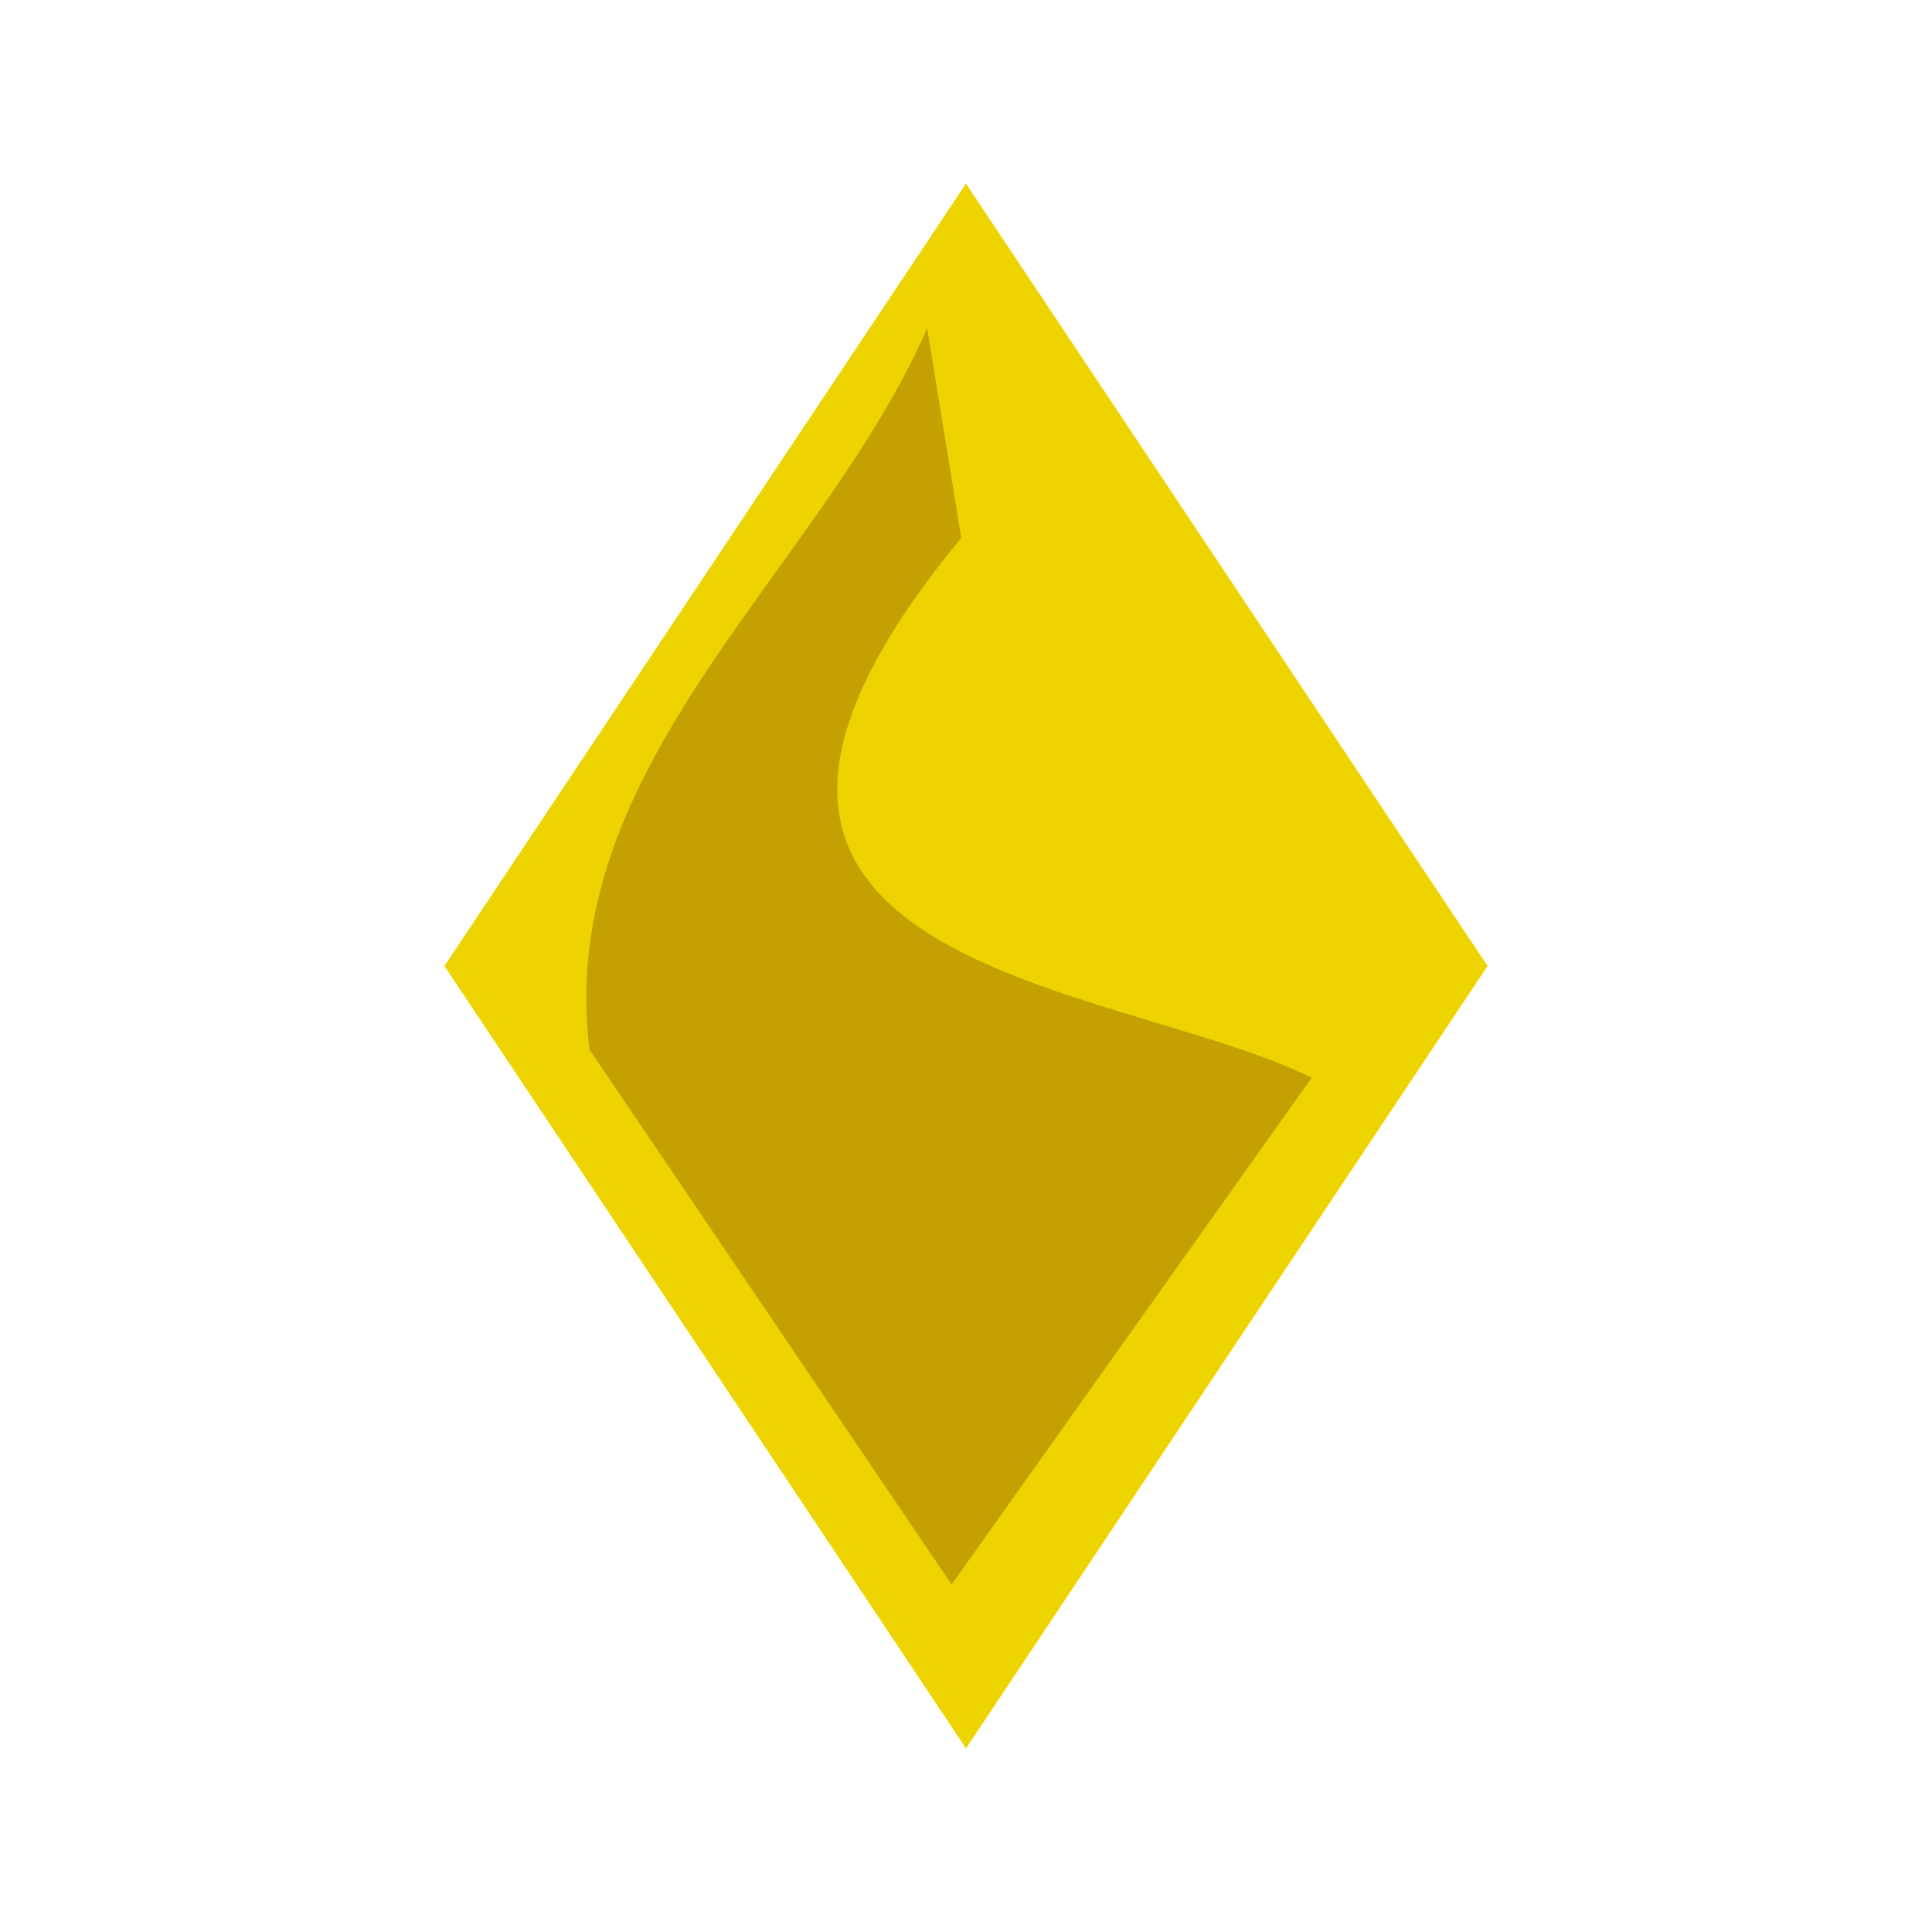 <?xml version="1.0" encoding="UTF-8" standalone="no"?>
<!-- Created with Inkscape (http://www.inkscape.org/) -->

<svg
   xmlns:dc="http://purl.org/dc/elements/1.1/"
   xmlns:cc="http://creativecommons.org/ns#"
   xmlns:rdf="http://www.w3.org/1999/02/22-rdf-syntax-ns#"
   xmlns:svg="http://www.w3.org/2000/svg"
   xmlns="http://www.w3.org/2000/svg"
   xmlns:sodipodi="http://sodipodi.sourceforge.net/DTD/sodipodi-0.dtd"
   xmlns:inkscape="http://www.inkscape.org/namespaces/inkscape"
   width="128"
   height="128"
   id="svg2"
   version="1.1"
   inkscape:version="0.48.3.1 r9886"
   sodipodi:docname="iconr_yellow.svg"
   inkscape:export-filename="/home/zack/Programs/arena-data/icons/iconr_yellow.png"
   inkscape:export-xdpi="90"
   inkscape:export-ydpi="90">
  <defs
     id="defs4" />
  <sodipodi:namedview
     id="base"
     pagecolor="#000000"
     bordercolor="#666666"
     borderopacity="1.0"
     inkscape:pageopacity="0"
     inkscape:pageshadow="2"
     inkscape:zoom="5.6"
     inkscape:cx="34.929407"
     inkscape:cy="64.000599"
     inkscape:document-units="px"
     inkscape:current-layer="layer1"
     showgrid="false"
     inkscape:window-width="1920"
     inkscape:window-height="993"
     inkscape:window-x="0"
     inkscape:window-y="27"
     inkscape:window-maximized="1" />
  <g
     inkscape:label="Layer 1"
     inkscape:groupmode="layer"
     id="layer1"
     transform="translate(0,-924.362)">
    <path
       style="fill:#edd400;fill-opacity:1;stroke:none"
       d="M 64,1040.197 29.443,988.362 64,936.527 98.557,988.362 z"
       id="path2985-3"
       inkscape:connector-curvature="0"
       sodipodi:nodetypes="ccccc" />
    <path
       style="fill:#c4a000;stroke:none"
       d="m 61.429,946.112 c -7.082,16.145 -24.709,28.882 -22.374,47.786 l 23.992,35.441 23.857,-33.573 c -13.168,-6.526 -46.9,-7.104 -23.218,-35.764 -0.752,-4.63 -1.505,-9.26 -2.257,-13.889 z"
       id="path2992"
       inkscape:connector-curvature="0"
       sodipodi:nodetypes="cccccc" />
  </g>
</svg>
